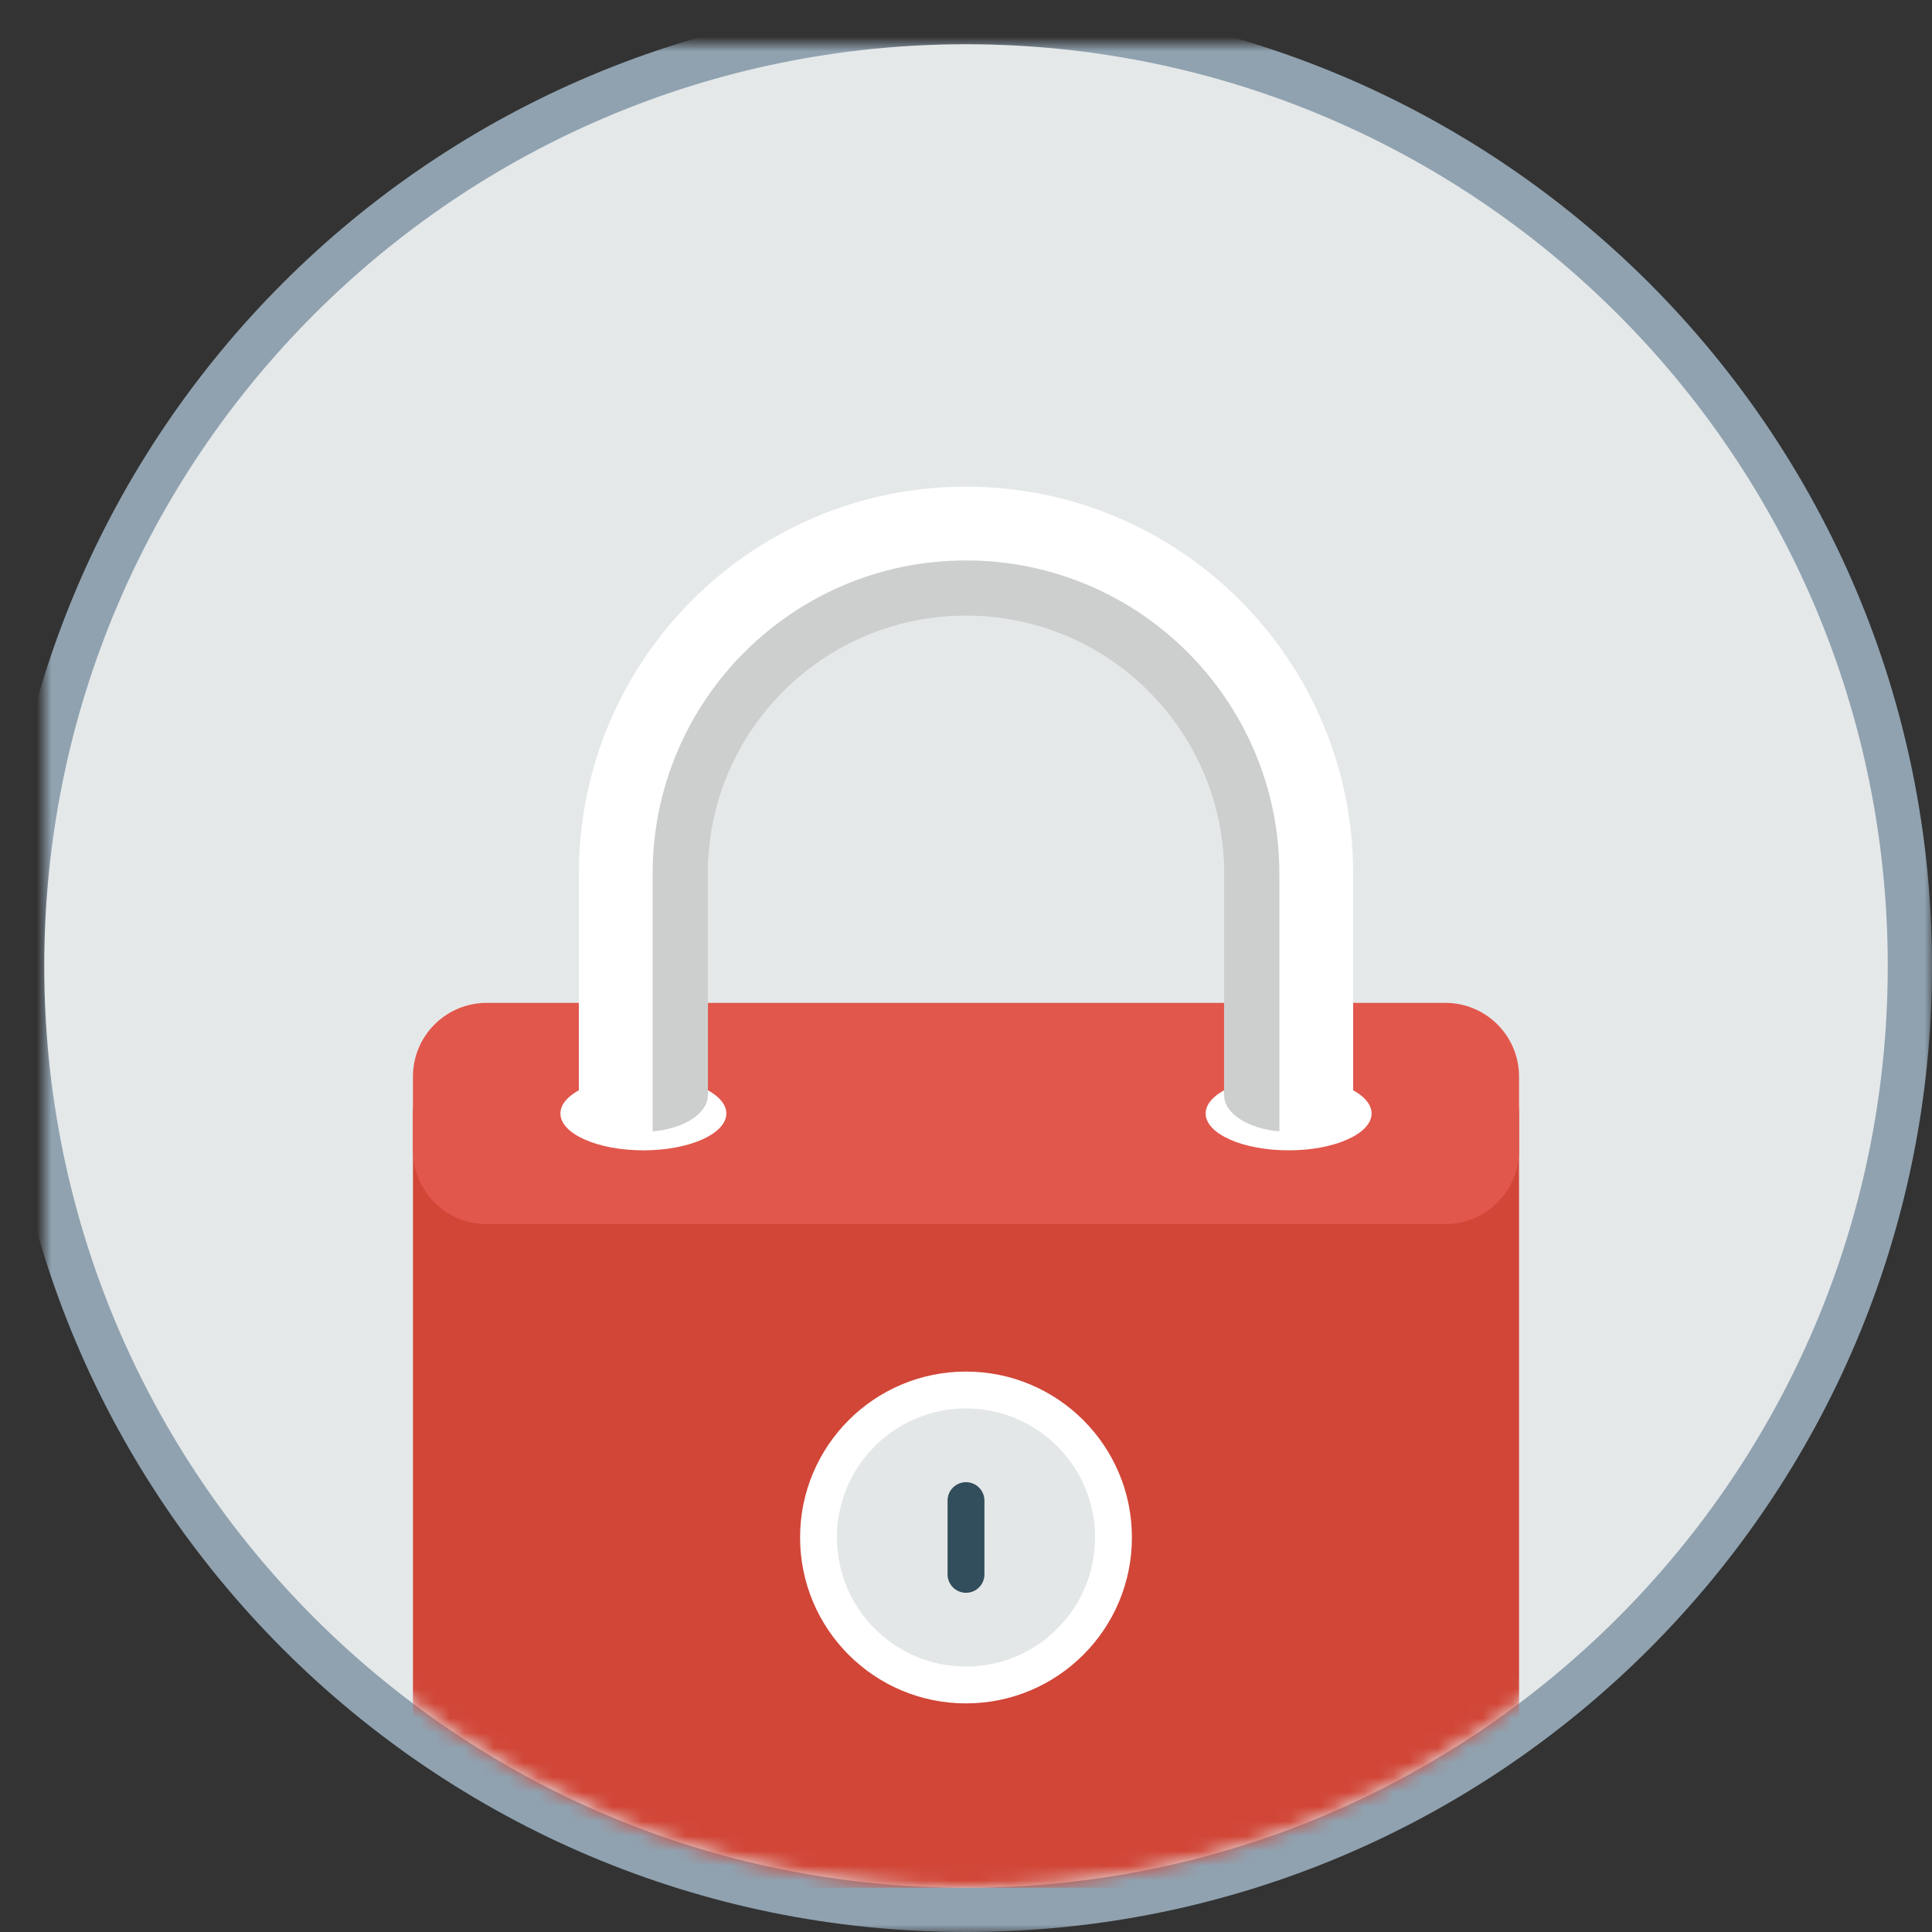 <?xml version="1.0" encoding="UTF-8" standalone="no"?>
<svg width="131px" height="131px" viewBox="0 0 131 131" version="1.1" xmlns="http://www.w3.org/2000/svg" xmlns:xlink="http://www.w3.org/1999/xlink">
    <rect x="0" y="0" width="131" height="131" fill="#333333" stroke="none"/>
    <!-- Generator: Sketch 3.8.3 (29802) - http://www.bohemiancoding.com/sketch -->
    <title>a + lock</title>
    <desc>Created with Sketch.</desc>
    <defs>
        <path d="M62.5,0 C27.983,0 0,27.983 0,62.5 C0,97.017 27.983,125 62.5,125 C97.017,125 125,97.017 125,62.5 C125,27.983 97.017,0 62.5,0 L62.5,0 Z" id="path-1"></path>
        <mask id="mask-2" maskContentUnits="userSpaceOnUse" maskUnits="objectBoundingBox" x="-3" y="-3" width="131" height="131">
            <rect x="-3" y="-3" width="131" height="131" fill="white"></rect>
            <use xlink:href="#path-1" fill="black"></use>
        </mask>
        <path d="M62.5,0 C27.983,0 0,27.983 0,62.5 C0,97.017 27.983,125 62.5,125 C97.017,125 125,97.017 125,62.5 C125,27.983 97.017,0 62.5,0 L62.5,0 Z" id="path-3"></path>
    </defs>
    <g id="FinalV2" stroke="none" stroke-width="1" fill="none" fill-rule="evenodd">
        <g id="Landing-V1" transform="translate(-199, -771)">
            <g id="Group-+-a-+-a-+-lock" transform="translate(112, 608)">
                <g id="a-+-lock" transform="translate(90, 166)">
                    <use id="a" stroke="#90A2B0" mask="url(#mask-2)" stroke-width="6" xlink:href="#path-1"></use>
                    <g id="lock">
                        <path d="M62.5,0 C27.983,0 0,27.983 0,62.5 C0,97.017 27.983,125 62.5,125 C97.017,125 125,97.017 125,62.5 C125,27.983 97.017,0 62.5,0 L62.5,0 Z" id="Shape" fill="#E5E8E9"></path>
                        <g id="Clipped">
                            <mask id="mask-4" fill="white">
                                <use xlink:href="#path-3"></use>
                            </mask>
                            <g id="a"></g>
                            <g id="Group" mask="url(#mask-4)">
                                <g transform="translate(25, 28.75)" id="Shape">
                                    <path d="M5,38.75 L70,38.75 C72.761,38.75 75,40.987 75,43.75 L75,91.25 C75,94.011 72.761,96.249 70,96.249 L5,96.249 C2.239,96.249 0,94.011 0,91.25 L0,43.75 C0,40.987 2.239,38.75 5,38.75 L5,38.75 Z" fill="#D14637"></path>
                                    <path d="M5,36.25 L70,36.25 C72.761,36.25 75,38.487 75,41.25 L75,46.249 C75,49.011 72.761,51.25 70,51.25 L5,51.25 C2.239,51.25 0,49.011 0,46.249 L0,41.25 C0,38.487 2.239,36.25 5,36.25 L5,36.25 Z" fill="#E1574C"></path>
                                    <path d="M15.625,41.25 C12.519,41.25 10,42.37 10,43.75 C10,45.13 12.519,46.249 15.625,46.249 C18.731,46.249 21.25,45.13 21.25,43.75 C21.25,42.37 18.731,41.25 15.625,41.25 L15.625,41.25 Z M59.375,41.25 C56.269,41.25 53.75,42.37 53.75,43.75 C53.75,45.13 56.269,46.249 59.375,46.249 C62.481,46.249 65,45.13 65,43.75 C65,42.37 62.481,41.25 59.375,41.25 L59.375,41.25 Z" fill="#FFFFFF"></path>
                                    <path d="M37.5,61.25 C43.714,61.25 48.75,66.286 48.75,72.5 C48.75,78.713 43.714,83.749 37.5,83.749 C31.286,83.749 26.25,78.713 26.25,72.5 C26.25,66.286 31.286,61.25 37.5,61.25 L37.5,61.25 Z" fill="#FFFFFF"></path>
                                    <path d="M37.5,63.75 C42.333,63.75 46.25,67.668 46.25,72.5 C46.25,77.332 42.333,81.25 37.5,81.25 C32.667,81.25 28.75,77.332 28.75,72.5 C28.75,67.668 32.667,63.75 37.5,63.75 L37.5,63.75 Z" fill="#E4E7E7"></path>
                                    <path d="M37.5,68.75 C38.191,68.75 38.75,69.309 38.75,70 L38.75,75 C38.75,75.69 38.191,76.25 37.5,76.25 C36.809,76.25 36.25,75.69 36.25,75 L36.25,70 C36.25,69.309 36.809,68.75 37.5,68.75 L37.5,68.75 Z" fill="#324D5B"></path>
                                    <path d="M37.5,1.249 C23.003,1.249 11.25,13.001 11.25,27.499 L11.25,42.498 C11.25,43.879 13.209,44.999 15.625,44.999 C18.043,44.999 20,43.879 20,42.498 L20,27.499 C20,17.835 27.835,10 37.5,10 C47.165,10 55,17.835 55,27.499 L55,42.498 C55,43.879 56.959,44.999 59.375,44.999 C61.791,44.999 63.75,43.879 63.75,42.498 L63.75,27.499 C63.75,13.001 51.998,1.249 37.5,1.249 L37.5,1.249 Z" fill="#FFFFFF"></path>
                                    <path d="M37.5,6.25 C25.764,6.25 16.25,15.764 16.25,27.5 L16.25,44.964 C18.367,44.788 20,43.758 20,42.498 L20,27.499 C20,17.835 27.835,10 37.5,10 C47.165,10 55,17.835 55,27.499 L55,42.498 C55,43.758 56.634,44.788 58.75,44.964 L58.75,27.5 C58.75,15.764 49.236,6.25 37.5,6.25 L37.5,6.25 Z" fill="#CDCFCF"></path>
                                </g>
                            </g>
                        </g>
                    </g>
                </g>
            </g>
        </g>
    </g>
</svg>